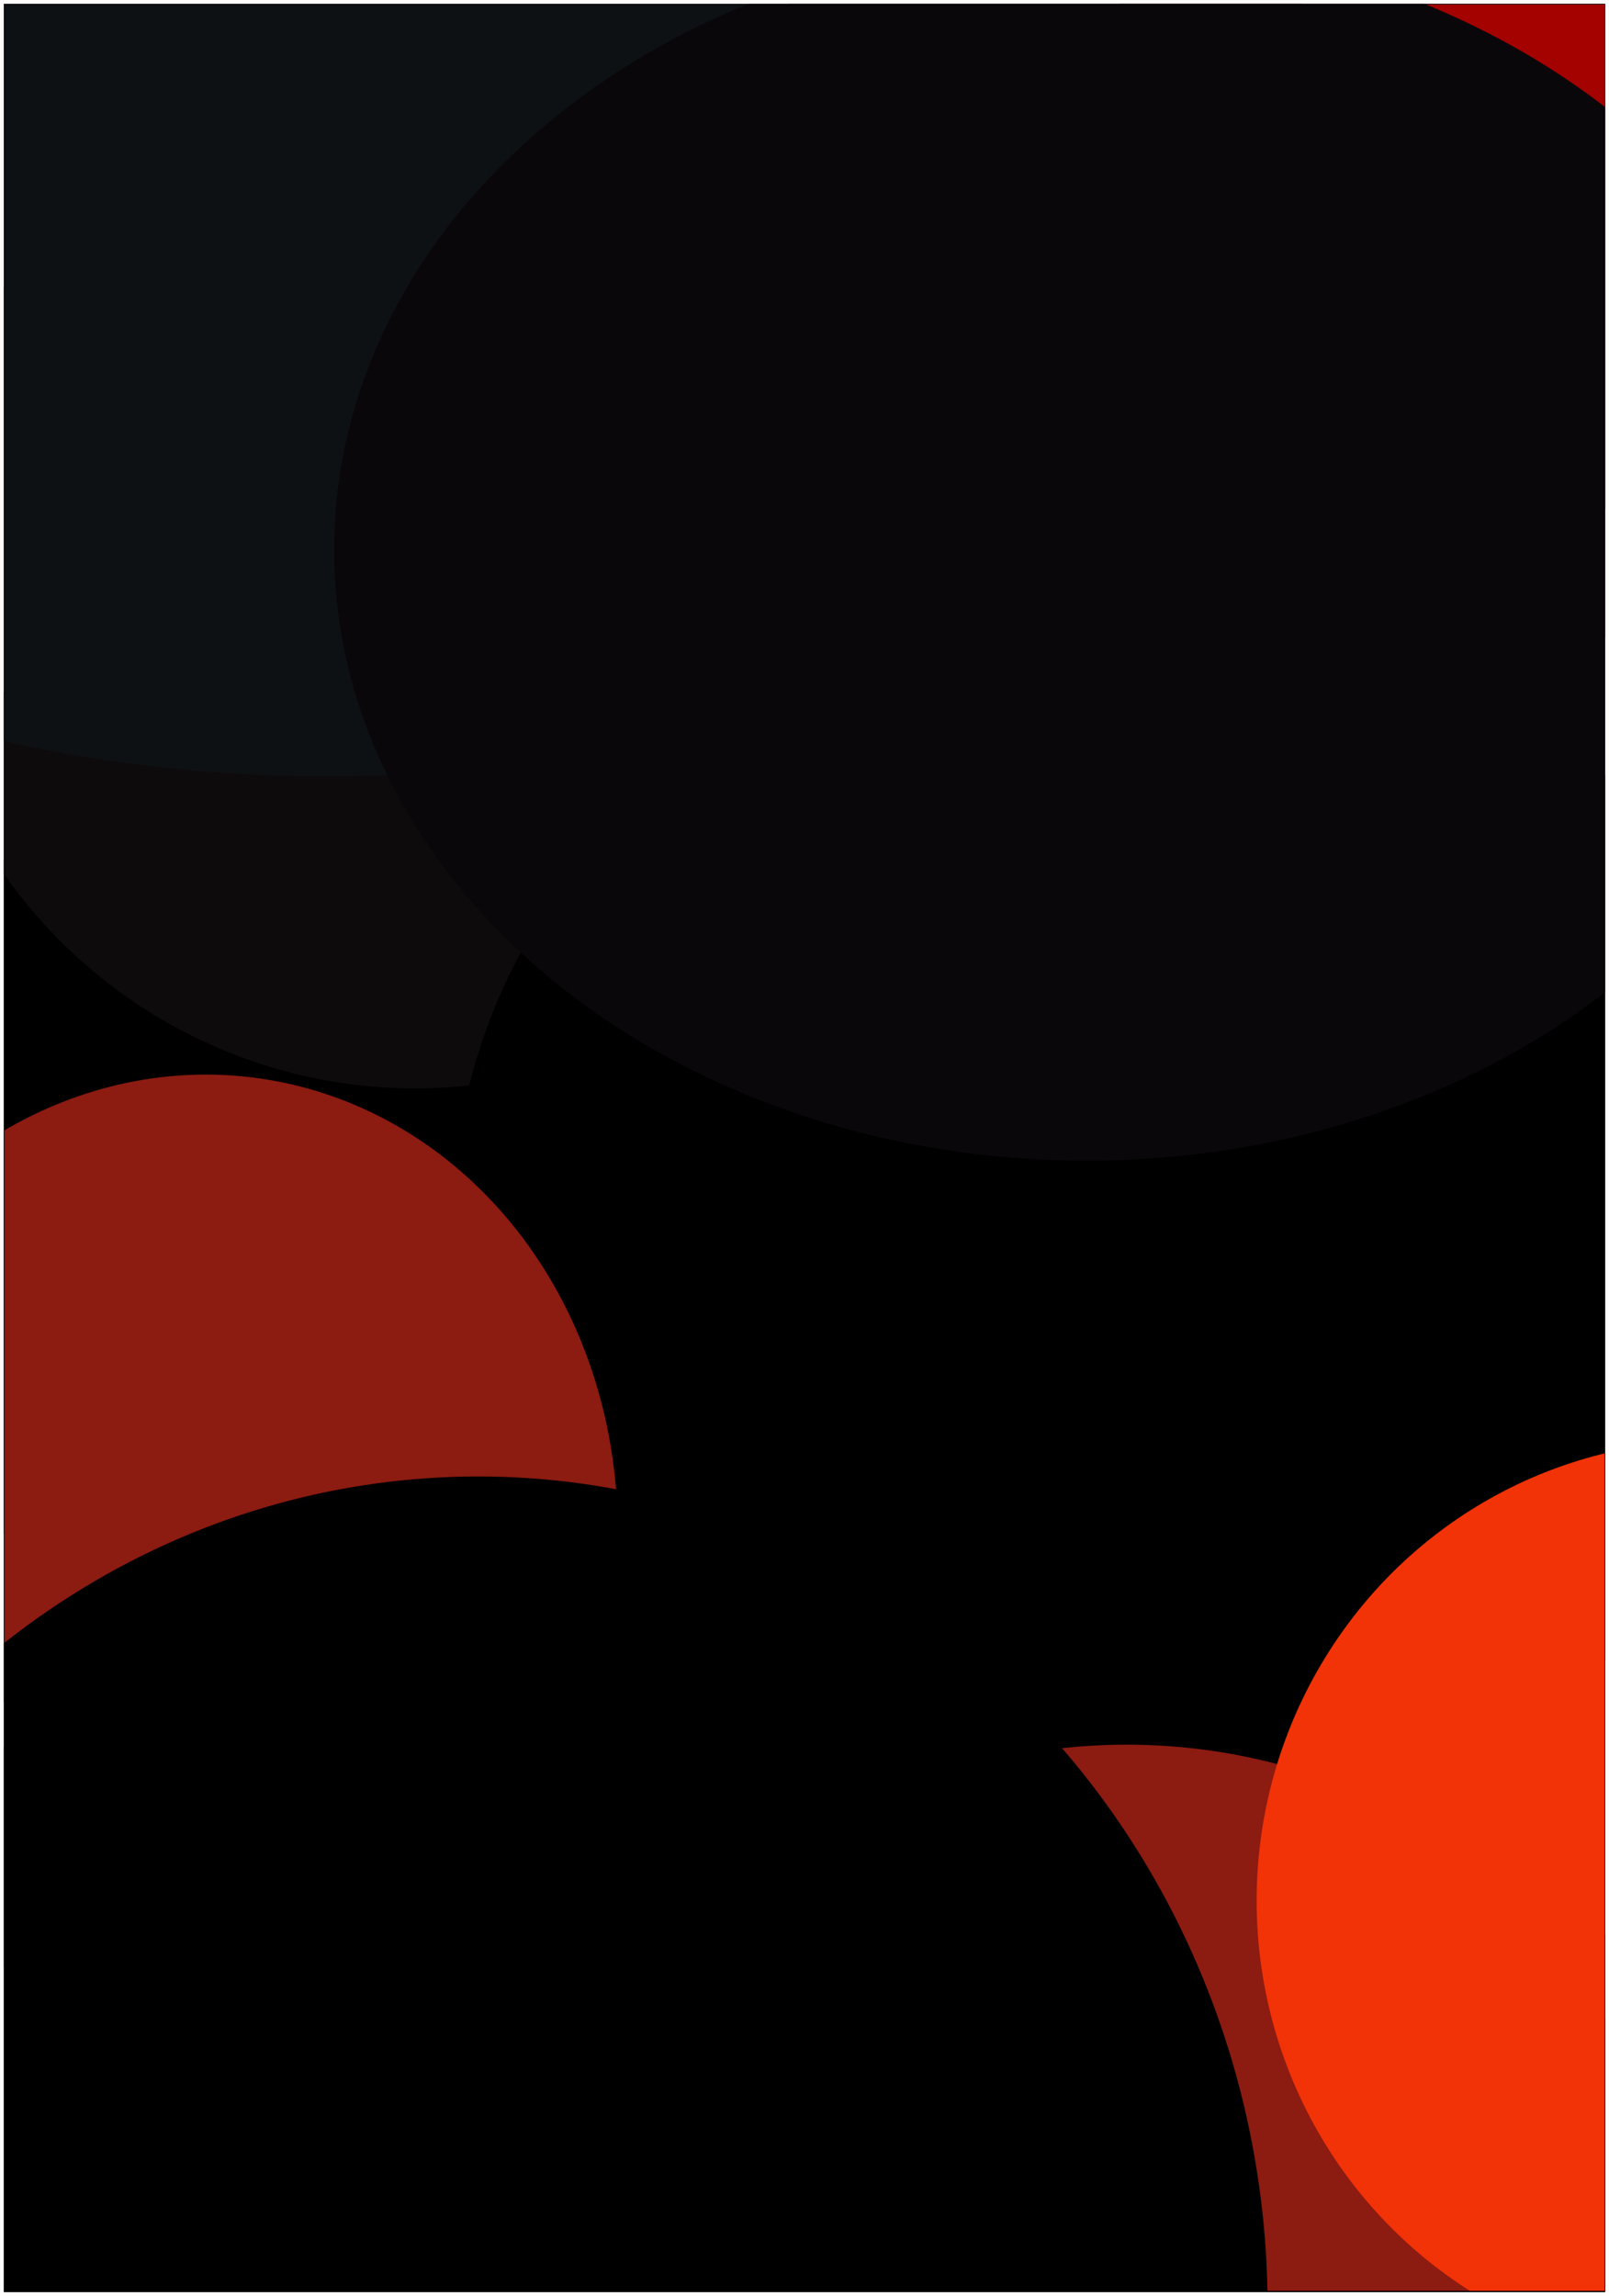 <svg width="1758" height="2508" viewBox="0 0 1758 2508" fill="none" xmlns="http://www.w3.org/2000/svg">
<rect width="1758" height="2508" fill="#FFFCFC"/>
<g filter="url(#filter0_d_102_917)">
<g clip-path="url(#clip0_102_917)">
<rect x="4" width="1750" height="2500" fill="white" fill-opacity="0.1" shape-rendering="crispEdges"/>
<g filter="url(#filter1_f_102_917)">
<ellipse cx="213" cy="1211.96" rx="504" ry="505.386" fill="black"/>
</g>
<g filter="url(#filter2_f_102_917)">
<ellipse cx="213" cy="1395.39" rx="504" ry="505.386" fill="black"/>
</g>
<g filter="url(#filter3_f_102_917)">
<ellipse cx="1168" cy="2404.05" rx="642" ry="721.765" fill="#2B0C0C"/>
</g>
<g filter="url(#filter4_f_102_917)">
<ellipse cx="453.5" cy="630" rx="550.5" ry="555" fill="#0E0B0D"/>
</g>
<g filter="url(#filter5_f_102_917)">
<ellipse cx="1348.5" cy="231.5" rx="562.5" ry="462.5" fill="#13161B"/>
</g>
<g filter="url(#filter6_f_102_917)">
<ellipse cx="1710.5" cy="231.5" rx="562.5" ry="462.5" fill="#A40101"/>
</g>
<g filter="url(#filter7_f_102_917)">
<ellipse cx="356.5" cy="133" rx="1085.5" ry="711" fill="#0E1114"/>
</g>
<g filter="url(#filter8_f_102_917)">
<ellipse cx="1240.5" cy="1326.16" rx="745.5" ry="666.669" fill="black"/>
</g>
<g filter="url(#filter9_f_102_917)">
<ellipse cx="1187" cy="596.5" rx="822" ry="667.5" fill="#0A070A"/>
</g>
<g filter="url(#filter10_f_102_917)">
<ellipse cx="1231" cy="2404.5" rx="572" ry="502.5" fill="#8C1B11"/>
</g>
<g filter="url(#filter11_f_102_917)">
<ellipse cx="1868.5" cy="2072.5" rx="495.5" ry="502.5" fill="#F23207"/>
</g>
<g filter="url(#filter12_f_102_917)">
<ellipse cx="1811.5" cy="3040.5" rx="495.5" ry="502.5" fill="#B46200"/>
</g>
<g filter="url(#filter13_f_102_917)">
<ellipse cx="212.581" cy="1682.16" rx="461.481" ry="512.974" transform="rotate(7.257 212.581 1682.16)" fill="#8C1B11"/>
</g>
<g filter="url(#filter14_f_102_917)">
<ellipse cx="478.5" cy="2663" rx="862.5" ry="908" fill="black"/>
</g>
<g filter="url(#filter15_f_102_917)">
<ellipse cx="522.5" cy="2517" rx="862.5" ry="908" fill="black"/>
</g>
</g>
<rect x="4.5" y="0.5" width="1749" height="2499" stroke="black" shape-rendering="crispEdges"/>
</g>
<defs>
<filter id="filter0_d_102_917" x="0" y="0" width="1758" height="2508" filterUnits="userSpaceOnUse" color-interpolation-filters="sRGB">
<feFlood flood-opacity="0" result="BackgroundImageFix"/>
<feColorMatrix in="SourceAlpha" type="matrix" values="0 0 0 0 0 0 0 0 0 0 0 0 0 0 0 0 0 0 127 0" result="hardAlpha"/>
<feOffset dy="4"/>
<feGaussianBlur stdDeviation="2"/>
<feComposite in2="hardAlpha" operator="out"/>
<feColorMatrix type="matrix" values="0 0 0 0 0 0 0 0 0 0 0 0 0 0 0 0 0 0 0.25 0"/>
<feBlend mode="normal" in2="BackgroundImageFix" result="effect1_dropShadow_102_917"/>
<feBlend mode="normal" in="SourceGraphic" in2="effect1_dropShadow_102_917" result="shape"/>
</filter>
<filter id="filter1_f_102_917" x="-791" y="206.574" width="2008" height="2010.77" filterUnits="userSpaceOnUse" color-interpolation-filters="sRGB">
<feFlood flood-opacity="0" result="BackgroundImageFix"/>
<feBlend mode="normal" in="SourceGraphic" in2="BackgroundImageFix" result="shape"/>
<feGaussianBlur stdDeviation="250" result="effect1_foregroundBlur_102_917"/>
</filter>
<filter id="filter2_f_102_917" x="-791" y="390" width="2008" height="2010.77" filterUnits="userSpaceOnUse" color-interpolation-filters="sRGB">
<feFlood flood-opacity="0" result="BackgroundImageFix"/>
<feBlend mode="normal" in="SourceGraphic" in2="BackgroundImageFix" result="shape"/>
<feGaussianBlur stdDeviation="250" result="effect1_foregroundBlur_102_917"/>
</filter>
<filter id="filter3_f_102_917" x="26" y="1182.28" width="2284" height="2443.53" filterUnits="userSpaceOnUse" color-interpolation-filters="sRGB">
<feFlood flood-opacity="0" result="BackgroundImageFix"/>
<feBlend mode="normal" in="SourceGraphic" in2="BackgroundImageFix" result="shape"/>
<feGaussianBlur stdDeviation="250" result="effect1_foregroundBlur_102_917"/>
</filter>
<filter id="filter4_f_102_917" x="-597" y="-425" width="2101" height="2110" filterUnits="userSpaceOnUse" color-interpolation-filters="sRGB">
<feFlood flood-opacity="0" result="BackgroundImageFix"/>
<feBlend mode="normal" in="SourceGraphic" in2="BackgroundImageFix" result="shape"/>
<feGaussianBlur stdDeviation="250" result="effect1_foregroundBlur_102_917"/>
</filter>
<filter id="filter5_f_102_917" x="286" y="-731" width="2125" height="1925" filterUnits="userSpaceOnUse" color-interpolation-filters="sRGB">
<feFlood flood-opacity="0" result="BackgroundImageFix"/>
<feBlend mode="normal" in="SourceGraphic" in2="BackgroundImageFix" result="shape"/>
<feGaussianBlur stdDeviation="250" result="effect1_foregroundBlur_102_917"/>
</filter>
<filter id="filter6_f_102_917" x="648" y="-731" width="2125" height="1925" filterUnits="userSpaceOnUse" color-interpolation-filters="sRGB">
<feFlood flood-opacity="0" result="BackgroundImageFix"/>
<feBlend mode="normal" in="SourceGraphic" in2="BackgroundImageFix" result="shape"/>
<feGaussianBlur stdDeviation="250" result="effect1_foregroundBlur_102_917"/>
</filter>
<filter id="filter7_f_102_917" x="-1229" y="-1078" width="3171" height="2422" filterUnits="userSpaceOnUse" color-interpolation-filters="sRGB">
<feFlood flood-opacity="0" result="BackgroundImageFix"/>
<feBlend mode="normal" in="SourceGraphic" in2="BackgroundImageFix" result="shape"/>
<feGaussianBlur stdDeviation="250" result="effect1_foregroundBlur_102_917"/>
</filter>
<filter id="filter8_f_102_917" x="-5" y="159.492" width="2491" height="2333.34" filterUnits="userSpaceOnUse" color-interpolation-filters="sRGB">
<feFlood flood-opacity="0" result="BackgroundImageFix"/>
<feBlend mode="normal" in="SourceGraphic" in2="BackgroundImageFix" result="shape"/>
<feGaussianBlur stdDeviation="250" result="effect1_foregroundBlur_102_917"/>
</filter>
<filter id="filter9_f_102_917" x="-135" y="-571" width="2644" height="2335" filterUnits="userSpaceOnUse" color-interpolation-filters="sRGB">
<feFlood flood-opacity="0" result="BackgroundImageFix"/>
<feBlend mode="normal" in="SourceGraphic" in2="BackgroundImageFix" result="shape"/>
<feGaussianBlur stdDeviation="250" result="effect1_foregroundBlur_102_917"/>
</filter>
<filter id="filter10_f_102_917" x="159" y="1402" width="2144" height="2005" filterUnits="userSpaceOnUse" color-interpolation-filters="sRGB">
<feFlood flood-opacity="0" result="BackgroundImageFix"/>
<feBlend mode="normal" in="SourceGraphic" in2="BackgroundImageFix" result="shape"/>
<feGaussianBlur stdDeviation="250" result="effect1_foregroundBlur_102_917"/>
</filter>
<filter id="filter11_f_102_917" x="873" y="1070" width="1991" height="2005" filterUnits="userSpaceOnUse" color-interpolation-filters="sRGB">
<feFlood flood-opacity="0" result="BackgroundImageFix"/>
<feBlend mode="normal" in="SourceGraphic" in2="BackgroundImageFix" result="shape"/>
<feGaussianBlur stdDeviation="250" result="effect1_foregroundBlur_102_917"/>
</filter>
<filter id="filter12_f_102_917" x="816" y="2038" width="1991" height="2005" filterUnits="userSpaceOnUse" color-interpolation-filters="sRGB">
<feFlood flood-opacity="0" result="BackgroundImageFix"/>
<feBlend mode="normal" in="SourceGraphic" in2="BackgroundImageFix" result="shape"/>
<feGaussianBlur stdDeviation="250" result="effect1_foregroundBlur_102_917"/>
</filter>
<filter id="filter13_f_102_917" x="-749.826" y="669.916" width="1924.81" height="2024.48" filterUnits="userSpaceOnUse" color-interpolation-filters="sRGB">
<feFlood flood-opacity="0" result="BackgroundImageFix"/>
<feBlend mode="normal" in="SourceGraphic" in2="BackgroundImageFix" result="shape"/>
<feGaussianBlur stdDeviation="250" result="effect1_foregroundBlur_102_917"/>
</filter>
<filter id="filter14_f_102_917" x="-884" y="1255" width="2725" height="2816" filterUnits="userSpaceOnUse" color-interpolation-filters="sRGB">
<feFlood flood-opacity="0" result="BackgroundImageFix"/>
<feBlend mode="normal" in="SourceGraphic" in2="BackgroundImageFix" result="shape"/>
<feGaussianBlur stdDeviation="250" result="effect1_foregroundBlur_102_917"/>
</filter>
<filter id="filter15_f_102_917" x="-840" y="1109" width="2725" height="2816" filterUnits="userSpaceOnUse" color-interpolation-filters="sRGB">
<feFlood flood-opacity="0" result="BackgroundImageFix"/>
<feBlend mode="normal" in="SourceGraphic" in2="BackgroundImageFix" result="shape"/>
<feGaussianBlur stdDeviation="250" result="effect1_foregroundBlur_102_917"/>
</filter>
<clipPath id="clip0_102_917">
<rect x="4" width="1750" height="2500" fill="white"/>
</clipPath>
</defs>
</svg>
